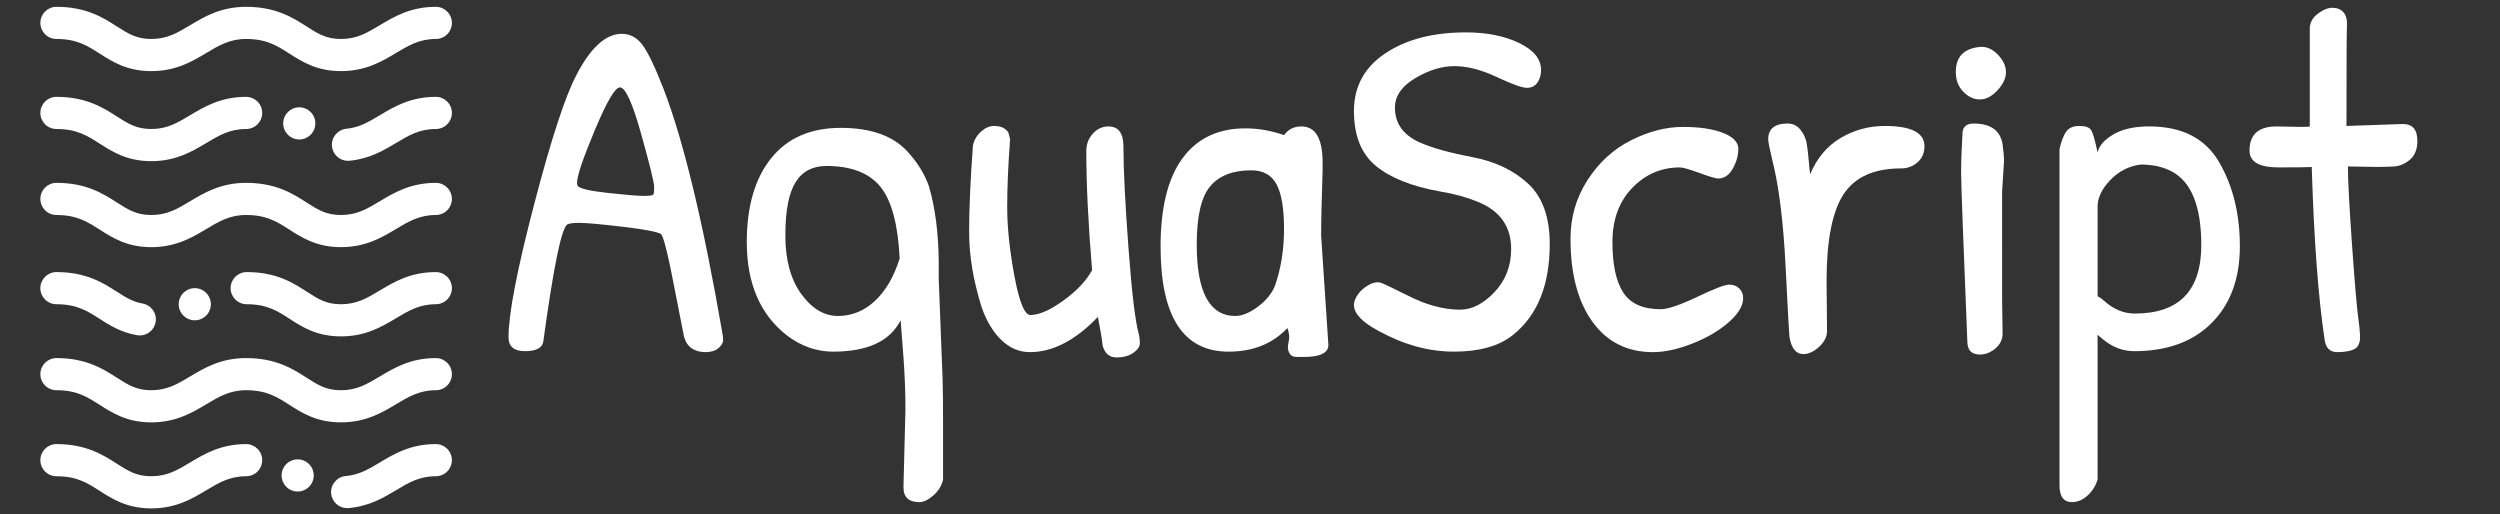 <?xml version="1.0" encoding="utf-8"?>
<!-- Generator: Adobe Illustrator 23.0.0, SVG Export Plug-In . SVG Version: 6.00 Build 0)  -->
<svg version="1.1" id="Camada_1" xmlns="http://www.w3.org/2000/svg" xmlns:xlink="http://www.w3.org/1999/xlink" x="0px" y="0px"
	 viewBox="0 0 3033.07 623.62" style="enable-background:new 0 0 3033.07 623.62;" xml:space="preserve">
<rect x="0" y="0" width="3033.07" height="623.62" fill="#333333" stroke="none"/>
<style type="text/css">
	.st0{fill:url(#SVGID_1_);}
	.st1{fill:#FFF;}
	.st2{fill:url(#SVGID_2_);}
	.st3{fill:url(#SVGID_3_);}
	.st4{fill:url(#SVGID_4_);}
	.st5{fill:url(#SVGID_5_);}
	.st6{fill:url(#SVGID_6_);}
	.st7{fill:url(#SVGID_7_);}
	.st8{fill:url(#SVGID_8_);}
	.st9{fill:url(#SVGID_9_);}
	.st10{fill:url(#SVGID_10_);}
	.st11{fill:url(#SVGID_11_);}
</style>
<linearGradient id="SVGID_1_" gradientUnits="userSpaceOnUse" x1="298.603" y1="8.286" x2="298.603" y2="616.795">
	<stop  offset="0" style="stop-color:#FFF"/>
	<stop  offset="1" style="stop-color:#FFF"/>
</linearGradient>
<path class="st0" d="M422.14,195.12c-9.93,0-18.43-7.56-19.39-17.65c-1.02-10.72,6.83-20.25,17.56-21.27
	c15.61-1.5,27.07-8.35,40.33-16.3c17.55-10.5,37.43-22.4,68.11-22.4c10.77,0,19.5,8.73,19.5,19.5s-8.73,19.5-19.5,19.5
	c-19.9,0-32.95,7.82-48.08,16.87c-15.13,9.05-32.28,19.32-56.65,21.65C423.39,195.09,422.76,195.12,422.14,195.12z M250.53,173.38
	c15.12-9.05,28.18-16.87,48.08-16.87c10.77,0,19.5-8.73,19.5-19.5s-8.73-19.5-19.5-19.5c-30.68,0-50.56,11.9-68.11,22.4
	c-15.5,9.28-27.74,16.6-46.96,16.6c-17.98,0-27.95-6.38-41.74-15.21c-16.57-10.61-37.19-23.8-73.33-23.8
	c-10.77,0-19.5,8.73-19.5,19.5s8.73,19.5,19.5,19.5c24.73,0,37.51,8.18,52.3,17.65c15.64,10.01,33.37,21.36,62.77,21.36
	C213.53,195.52,233.19,183.76,250.53,173.38z M480.67,277.72c15.12-9.05,28.18-16.87,48.08-16.87c10.77,0,19.5-8.73,19.5-19.5
	c0-10.77-8.73-19.5-19.5-19.5c-30.68,0-50.56,11.9-68.11,22.4c-15.5,9.28-27.74,16.6-46.96,16.6c-17.98,0-27.95-6.38-41.74-15.21
	c-16.57-10.61-37.19-23.8-73.33-23.8c-30.68,0-50.56,11.9-68.11,22.4c-15.5,9.28-27.74,16.6-46.96,16.6
	c-17.98,0-27.95-6.38-41.74-15.21c-16.57-10.61-37.19-23.8-73.33-23.8c-10.77,0-19.5,8.73-19.5,19.5c0,10.77,8.73,19.5,19.5,19.5
	c24.73,0,37.51,8.18,52.3,17.65c15.64,10.01,33.37,21.36,62.77,21.36c30,0,49.65-11.76,66.99-22.14
	c15.12-9.05,28.18-16.87,48.08-16.87c24.73,0,37.51,8.18,52.3,17.65c15.64,10.01,33.37,21.36,62.77,21.36
	C443.68,299.86,463.33,288.1,480.67,277.72z M480.67,490.31c15.12-9.05,28.18-16.87,48.08-16.87c10.77,0,19.5-8.73,19.5-19.5
	c0-10.77-8.73-19.5-19.5-19.5c-30.68,0-50.56,11.9-68.11,22.4c-15.5,9.28-27.74,16.6-46.96,16.6c-17.98,0-27.95-6.38-41.74-15.21
	c-16.57-10.61-37.19-23.8-73.33-23.8c-30.68,0-50.56,11.9-68.11,22.4c-15.5,9.28-27.74,16.6-46.96,16.6
	c-17.98,0-27.95-6.38-41.74-15.21c-16.57-10.61-37.19-23.8-73.33-23.8c-10.77,0-19.5,8.73-19.5,19.5c0,10.77,8.73,19.5,19.5,19.5
	c24.73,0,37.51,8.18,52.3,17.65c15.64,10.01,33.37,21.36,62.77,21.36c30,0,49.65-11.76,66.99-22.14
	c15.12-9.05,28.18-16.87,48.08-16.87c24.73,0,37.51,8.18,52.3,17.65c15.64,10.01,33.37,21.36,62.77,21.36
	C443.68,512.45,463.33,500.69,480.67,490.31z M422.82,616.41c25-2.11,42.45-12.55,57.84-21.76c15.12-9.05,28.18-16.87,48.08-16.87
	c10.77,0,19.5-8.73,19.5-19.5c0-10.77-8.73-19.5-19.5-19.5c-30.68,0-50.56,11.9-68.11,22.4c-13.46,8.06-25.08,15.02-41.09,16.36
	c-10.73,0.91-18.7,10.34-17.8,21.07c0.86,10.18,9.38,17.87,19.41,17.87C421.71,616.49,422.27,616.46,422.82,616.41z M250.53,594.66
	c15.12-9.05,28.18-16.87,48.08-16.87c10.77,0,19.5-8.73,19.5-19.5c0-10.77-8.73-19.5-19.5-19.5c-30.68,0-50.56,11.9-68.11,22.4
	c-15.5,9.28-27.74,16.6-46.96,16.6c-17.98,0-27.95-6.38-41.74-15.21c-16.57-10.61-37.19-23.8-73.33-23.8
	c-10.77,0-19.5,8.73-19.5,19.5c0,10.77,8.73,19.5,19.5,19.5c24.73,0,37.51,8.18,52.3,17.65c15.64,10.01,33.37,21.36,62.77,21.36
	C213.53,616.8,233.19,605.03,250.53,594.66z M480.67,385.97c15.12-9.05,28.18-16.87,48.08-16.87c10.77,0,19.5-8.73,19.5-19.5
	c0-10.77-8.73-19.5-19.5-19.5c-30.68,0-50.56,11.9-68.11,22.4c-15.5,9.28-27.74,16.6-46.96,16.6c-17.93,0-27.75-6.36-41.33-15.15
	c-16.42-10.63-36.85-23.85-73.05-23.85c-10.77,0-19.5,8.73-19.5,19.5c0,10.77,8.73,19.5,19.5,19.5c24.68,0,37.27,8.15,51.85,17.59
	c15.51,10.04,33.08,21.42,62.53,21.42C443.68,408.11,463.33,396.34,480.67,385.97z M188.81,390.76c1.82-10.62-5.31-20.7-15.93-22.52
	c-11.85-2.03-20.35-7.47-31.1-14.35c-16.57-10.61-37.19-23.8-73.33-23.8c-10.77,0-19.5,8.73-19.5,19.5c0,10.77,8.73,19.5,19.5,19.5
	c24.73,0,37.51,8.18,52.3,17.65c12.14,7.77,25.89,16.57,45.53,19.94c1.12,0.19,2.22,0.29,3.32,0.29
	C178.94,406.97,187.19,400.26,188.81,390.76z M480.67,64.16c15.12-9.05,28.18-16.87,48.08-16.87c10.77,0,19.5-8.73,19.5-19.5
	s-8.73-19.5-19.5-19.5c-30.68,0-50.56,11.9-68.11,22.4c-15.5,9.28-27.74,16.6-46.96,16.6c-17.98,0-27.95-6.38-41.74-15.21
	c-16.57-10.61-37.19-23.8-73.33-23.8c-30.68,0-50.56,11.9-68.11,22.4c-15.5,9.28-27.74,16.6-46.96,16.6
	c-17.98,0-27.95-6.38-41.74-15.21c-16.57-10.61-37.19-23.8-73.33-23.8c-10.77,0-19.5,8.73-19.5,19.5s8.73,19.5,19.5,19.5
	c24.73,0,37.51,8.18,52.3,17.65c15.64,10.01,33.37,21.36,62.77,21.36c30,0,49.65-11.76,66.99-22.14
	c15.12-9.05,28.18-16.87,48.08-16.87c24.73,0,37.51,8.18,52.3,17.65c15.64,10.01,33.37,21.36,62.77,21.36
	C443.68,86.3,463.33,74.54,480.67,64.16z"/>
<g>
	<circle class="st1" cx="363.08" cy="149.69" r="19.5"/>
	<circle class="st1" cx="236.31" cy="369.1" r="19.5"/>
	<circle class="st1" cx="361.13" cy="576.81" r="19.5"/>
</g>
<g>
	<g>
		<linearGradient id="SVGID_2_" gradientUnits="userSpaceOnUse" x1="1774.879" y1="9.453" x2="1774.879" y2="609.186">
			<stop  offset="0" style="stop-color:#FFF"/>
			<stop  offset="1" style="stop-color:#FFF"/>
		</linearGradient>
		<path class="st2" d="M754.47,41.05c9.75,0,17.94,4.3,24.57,12.87c6.63,8.58,15.21,26.33,25.74,53.24
			c24.57,63.58,48.56,163.24,71.97,298.99c0.38,1.56,0.58,3.8,0.58,6.73s-1.86,6.05-5.56,9.36c-3.71,3.32-8.98,4.97-15.8,4.97
			c-6.83,0-12.58-1.65-17.26-4.97c-4.68-3.31-7.81-8.78-9.36-16.38c-1.56-7.61-4.49-22.53-8.78-44.76
			c-9.36-49.53-15.61-75.28-18.72-77.23c-4.68-2.72-20.19-5.65-46.52-8.78c-26.33-3.12-43.79-4.68-52.37-4.68
			c-8.58,0-13.66,0.79-15.21,2.34c-7.02,6.24-16.58,53.64-28.67,142.18c-1.56,7.41-8.98,11.12-22.23,11.12
			c-13.27,0-19.89-5.65-19.89-16.97c0-28.09,10.33-81.71,31.01-160.9c20.67-79.18,37.83-131.65,51.49-157.39
			C716.63,57.63,734.96,41.05,754.47,41.05z M752.13,106c-5.85,0-16,17.26-30.43,51.78c-14.44,34.52-21.65,55.88-21.65,64.07
			c0,1.96,0.38,3.32,1.17,4.1c3.12,3.13,15.4,5.85,36.86,8.19c21.45,2.34,35.69,3.51,42.71,3.51c7.02,0,10.92-0.48,11.7-1.46
			c0.78-0.97,1.17-4.1,1.17-9.36c0-5.27-5.27-26.71-15.8-64.36C767.34,124.82,758.76,106,752.13,106z"/>
		<linearGradient id="SVGID_3_" gradientUnits="userSpaceOnUse" x1="1774.879" y1="9.453" x2="1774.879" y2="609.186">
			<stop  offset="0" style="stop-color:#FFF"/>
			<stop  offset="1" style="stop-color:#FFF"/>
		</linearGradient>
		<path class="st3" d="M1096.17,591.63c0-0.79,0-1.76,0-2.93l2.34-92.45c0-19.89-0.79-40.57-2.34-62.02l-3.51-45.64
			c-12.87,25.36-40.18,38.03-81.91,38.03c-19.89,0-38.43-6.44-55.58-19.31c-32.77-25.35-49.15-63.19-49.15-113.51
			c0-43.3,9.85-77.23,29.55-101.81c19.69-24.57,47.88-36.86,84.55-36.86c36.66,0,63.78,9.75,81.33,29.26
			c12.09,13.27,20.67,27.31,25.74,42.13c7.41,25.74,11.31,55.79,11.7,90.11v21.65l4.68,121.12c0.38,12.09,0.58,28.86,0.58,50.32
			v71.97c-1.56,7.41-5.47,13.84-11.7,19.31c-6.24,5.46-11.9,8.19-16.97,8.19C1102.6,609.19,1096.17,603.33,1096.17,591.63z
			 M1002.55,201.37c-16.78,0-29.26,6.64-37.45,19.89c-8.19,13.27-12.29,34.72-12.29,64.36c0,29.65,6.44,53.35,19.31,71.09
			c12.87,17.75,27.69,26.62,44.47,26.62c16.77,0,31.69-6.04,44.76-18.14c13.06-12.09,23.11-29.26,30.13-51.49
			c-1.96-41.34-9.75-70.41-23.4-87.18C1054.42,209.76,1032.58,201.37,1002.55,201.37z"/>
		<linearGradient id="SVGID_4_" gradientUnits="userSpaceOnUse" x1="1774.879" y1="9.453" x2="1774.879" y2="609.186">
			<stop  offset="0" style="stop-color:#FFF"/>
			<stop  offset="1" style="stop-color:#FFF"/>
		</linearGradient>
		<path class="st4" d="M1190.37,159.53c5.06-4.48,10.24-6.73,15.5-6.73c5.27,0,9.36,0.98,12.29,2.93c2.93,1.96,4.68,3.71,5.27,5.27
			c0.59,1.56,1.26,4.3,2.05,8.19c-2.34,30.43-3.51,57.83-3.51,82.21c0,24.38,2.93,52.27,8.78,83.67c5.85,31.4,12.29,47.1,19.31,47.1
			c10.53,0,23.89-5.85,40.08-17.55c16.18-11.7,27.79-23.99,34.81-36.86c-4.68-56.17-7.02-104.34-7.02-144.52
			c0-8.19,2.63-15.21,7.9-21.06s11.6-8.78,19.02-8.78c12.09,0,18.14,8.19,18.14,24.57c0,27.7,2.05,68.85,6.14,123.46
			c4.1,54.62,8.28,89.33,12.58,104.15c0.78,3.13,1.17,6.73,1.17,10.82s-2.63,8-7.9,11.7c-5.27,3.7-12.1,5.56-20.48,5.56
			c-8.39,0-13.95-4.68-16.68-14.04c-0.79-7.8-2.73-19.5-5.85-35.11c-27.31,28.48-54.81,42.71-82.5,42.71
			c-12.87,0-24.38-4.87-34.52-14.63c-10.15-9.75-18.14-23.01-23.99-39.79c-10.15-32.37-15.21-62.8-15.21-91.28
			c0-28.47,1.55-63.58,4.68-105.32C1181.97,169.58,1185.29,164.02,1190.37,159.53z"/>
		<linearGradient id="SVGID_5_" gradientUnits="userSpaceOnUse" x1="1774.879" y1="9.453" x2="1774.879" y2="609.186">
			<stop  offset="0" style="stop-color:#FFF"/>
			<stop  offset="1" style="stop-color:#FFF"/>
		</linearGradient>
		<path class="st5" d="M1578.87,153.39c17.16,0,25.74,14.63,25.74,43.88c0,3.13,0,6.44,0,9.95l-1.17,40.96
			c-0.39,12.87-0.58,25.55-0.58,38.03l8.78,132.23c0,9.75-9.95,14.63-29.84,14.63c-1.17,0-4,0-8.48,0c-4.49,0-7.61-1.76-9.36-5.27
			s-1.96-7.8-0.59-12.87c1.36-5.06,0.88-10.72-1.46-16.97c-17.95,19.12-41.74,28.67-71.38,28.67c-55,0-82.5-42.51-82.5-127.55
			c0-47.19,8.87-82.88,26.62-107.07c17.75-24.18,43.2-36.28,76.36-36.28c15.6,0,31.2,2.73,46.81,8.19
			C1562.88,156.9,1569.9,153.39,1578.87,153.39z M1518.02,206.63c-22.23,0-38.82,6.44-49.73,19.31
			c-10.93,12.87-16.38,36.48-16.38,70.8c0,57.73,15.6,86.6,46.81,86.6c8.19,0,17.26-3.7,27.21-11.12
			c9.95-7.41,16.87-15.8,20.77-25.16c7.4-21.06,11.12-44.08,11.12-69.04c0-24.96-3.03-43.1-9.07-54.41
			C1542.69,212.29,1532.45,206.63,1518.02,206.63z"/>
		<linearGradient id="SVGID_6_" gradientUnits="userSpaceOnUse" x1="1774.879" y1="9.453" x2="1774.879" y2="609.186">
			<stop  offset="0" style="stop-color:#FFF"/>
			<stop  offset="1" style="stop-color:#FFF"/>
		</linearGradient>
		<path class="st6" d="M1778.39,39.29c25.35,0,46.9,4.3,64.65,12.87c17.75,8.58,26.62,19.51,26.62,32.77
			c0,5.85-1.46,10.92-4.39,15.21c-2.93,4.3-7.22,6.44-12.87,6.44c-5.66,0-17.85-4.39-36.57-13.17
			c-18.72-8.78-35.79-13.17-51.2-13.17c-15.41,0-31.3,4.88-47.69,14.63c-16.38,9.75-24.57,21.65-24.57,35.69
			c0,19.12,9.95,33.16,29.84,42.13c14.82,6.64,36.08,12.58,63.78,17.85c27.69,5.27,50.32,16,67.87,32.18
			c17.55,16.19,26.33,40.67,26.33,73.43c0,49.94-15.02,86.8-45.05,110.58c-16.78,13.27-40.47,19.89-71.09,19.89
			c-30.63,0-61.14-8.38-91.57-25.16c-19.89-10.53-29.84-21.06-29.84-31.6c0-3.89,1.65-8.19,4.97-12.87
			c3.31-4.68,7.9-8.58,13.75-11.7c5.85-3.12,11.21-3.6,16.09-1.46c4.87,2.15,12.77,5.95,23.7,11.41
			c10.92,5.47,18.92,9.17,23.99,11.12c16.38,6.24,31.79,9.36,46.22,9.36c14.43,0,28.38-7.11,41.84-21.36
			c13.46-14.23,20.19-31.69,20.19-52.37c0-27.3-13.66-46.42-40.96-57.34c-13.27-5.46-28.29-9.55-45.05-12.29
			c-34.72-6.23-60.85-16.68-78.4-31.3c-17.55-14.63-26.33-36.76-26.33-66.41c0-29.64,12.67-52.95,38.03-69.92
			C1706.03,47.78,1738.61,39.29,1778.39,39.29z"/>
		<linearGradient id="SVGID_7_" gradientUnits="userSpaceOnUse" x1="1774.879" y1="9.453" x2="1774.879" y2="609.186">
			<stop  offset="0" style="stop-color:#FFF"/>
			<stop  offset="1" style="stop-color:#FFF"/>
		</linearGradient>
		<path class="st7" d="M1926.13,218.34c13.84-21.45,31.5-37.54,52.95-48.27c21.45-10.72,42.32-16.09,62.61-16.09
			c20.28,0,36.57,2.44,48.86,7.31c12.29,4.88,18.43,11.32,18.43,19.31c0,8-2.25,16-6.73,23.99c-4.49,8-10.44,11.99-17.85,11.99
			c-2.73,0-10.24-2.24-22.53-6.73c-12.29-4.48-20.19-6.73-23.7-6.73c-22.63,0-41.94,8.29-57.93,24.87
			c-16,16.58-23.99,38.53-23.99,65.82c0,27.31,4.39,47.69,13.17,61.14c8.78,13.46,23.89,20.19,45.35,20.19
			c8.58,0,23.3-4.97,44.18-14.92c20.86-9.95,33.83-14.92,38.91-14.92c5.06,0,9.16,1.56,12.29,4.68c3.12,3.13,4.68,7.02,4.68,11.7
			c0,9.36-5.95,19.22-17.85,29.55c-11.9,10.34-26.62,18.92-44.17,25.74c-17.55,6.83-33.35,10.24-47.39,10.24
			c-31.21,0-55.69-12.29-73.43-36.86c-17.75-24.57-26.62-58.12-26.62-100.64C1905.36,263.59,1912.28,239.79,1926.13,218.34z"/>
		<linearGradient id="SVGID_8_" gradientUnits="userSpaceOnUse" x1="1774.879" y1="9.453" x2="1774.879" y2="609.186">
			<stop  offset="0" style="stop-color:#FFF"/>
			<stop  offset="1" style="stop-color:#FFF"/>
		</linearGradient>
		<path class="st8" d="M2216.04,341.21l0.58,60.27c0,7.02-3.22,13.46-9.65,19.31c-6.44,5.85-12.78,8.78-19.02,8.78
			c-8.98,0-14.63-7.02-16.97-21.06c-0.39-3.12-1.96-31.69-4.68-85.72c-2.73-54.02-8-96.44-15.8-127.26
			c-3.51-14.82-5.27-23.6-5.27-26.33c0-12.87,7.8-19.31,23.4-19.31c6.63,0,11.89,2.54,15.8,7.61c3.89,5.07,6.33,10.24,7.31,15.51
			c0.97,5.27,1.85,12.39,2.63,21.36c0.78,8.98,1.36,14.63,1.76,16.97c8.19-19.5,20.48-34.13,36.86-43.88
			c16.38-9.75,34.32-14.63,53.83-14.63c31.98,0,47.98,8.19,47.98,24.57c0,8.19-2.83,14.73-8.48,19.6c-5.66,4.88-12.2,7.31-19.6,7.31
			c-33.16,0-56.56,10.53-70.21,31.6C2222.86,256.95,2216.04,292.06,2216.04,341.21z"/>
		<linearGradient id="SVGID_9_" gradientUnits="userSpaceOnUse" x1="1774.879" y1="9.453" x2="1774.879" y2="609.186">
			<stop  offset="0" style="stop-color:#FFF"/>
			<stop  offset="1" style="stop-color:#FFF"/>
		</linearGradient>
		<path class="st9" d="M2404.44,56.85c7.02,0,13.65,3.32,19.89,9.95c6.24,6.64,9.36,13.56,9.36,20.77c0,7.22-3.42,14.54-10.24,21.94
			c-6.83,7.41-13.95,11.12-21.36,11.12c-7.42,0-14.14-3.12-20.19-9.36c-6.05-6.23-9.07-14.23-9.07-23.99
			c0-18.72,10.14-28.86,30.43-30.43C2403.66,56.85,2404.05,56.85,2404.44,56.85z M2429.02,363.44l0.58,40.96
			c0,7.42-2.93,13.56-8.78,18.43c-5.85,4.87-12.09,7.31-18.72,7.31c-9.75,0-14.83-4.87-15.21-14.63
			c-5.07-124.43-7.61-193.28-7.61-206.54c0-13.26,0.58-29.45,1.75-48.56c0.78-7.02,5.27-10.53,13.46-10.53
			c20.67,0,32.37,8.39,35.11,25.16c1.17,8.58,1.75,15.41,1.75,20.48l-2.34,36.86V363.44z"/>
		<linearGradient id="SVGID_10_" gradientUnits="userSpaceOnUse" x1="1774.879" y1="9.453" x2="1774.879" y2="609.186">
			<stop  offset="0" style="stop-color:#FFF"/>
			<stop  offset="1" style="stop-color:#FFF"/>
		</linearGradient>
		<path class="st10" d="M2589.33,426.05c-13.27,0-25.55-4.48-36.86-13.46l-7.61-6.44v175.53c-2.34,7.8-6.44,14.33-12.29,19.6
			c-5.85,5.27-12.1,7.9-18.72,7.9c-10.15,0-15.21-6.83-15.21-20.48V180.89c2.34-10.14,5.17-17.35,8.48-21.65
			c3.31-4.29,8.58-6.44,15.8-6.44c7.21,0,11.89,1.66,14.04,4.97c2.14,3.32,4.77,12.39,7.9,27.21c1.55-7.8,7.8-15.01,18.72-21.65
			c10.92-6.63,25.54-9.95,43.88-9.95c39.79,0,68.06,14.44,84.84,43.3c16.77,28.87,25.16,62.9,25.16,102.1
			c0,39.2-11.41,70.21-34.23,93.03C2660.42,414.64,2629.12,426.05,2589.33,426.05z M2544.87,250.52v108.83
			c2.34,1.17,5.06,3.13,8.19,5.85c11.31,10.15,23.6,15.21,36.86,15.21c53.83,0,80.74-27.69,80.74-83.08
			c0-47.19-12.09-77.03-36.28-89.52c-10.15-5.46-22.63-8.19-37.45-8.19c-14.44,1.96-26.72,8.29-36.86,19.02
			C2549.93,229.36,2544.87,239.98,2544.87,250.52z"/>
		<linearGradient id="SVGID_11_" gradientUnits="userSpaceOnUse" x1="1774.879" y1="9.453" x2="1774.879" y2="609.186">
			<stop  offset="0" style="stop-color:#FFF"/>
			<stop  offset="1" style="stop-color:#FFF"/>
		</linearGradient>
		<path class="st11" d="M2761.94,153.39l29.26,0.58c6.63,0,10.33-0.19,11.12-0.58V33.44c0.38-6.63,3.7-12.29,9.95-16.97
			c6.24-4.68,12.09-7.02,17.55-7.02c5.46,0,9.85,1.75,13.17,5.27c3.31,3.51,4.77,8.98,4.39,16.38c-0.39,7.41-0.58,47.98-0.58,121.7
			l68.46-2.34c11.7,0,17.55,6.83,17.55,20.48c0,10.15-3.03,17.75-9.07,22.82c-6.05,5.07-12.49,7.81-19.31,8.19
			c-6.83,0.39-13.56,0.58-20.19,0.58l-35.69-0.58c0,16,1.66,47.59,4.97,94.79c3.31,47.2,5.94,77.73,7.9,91.57
			c1.95,13.85,2.34,22.82,1.17,26.92c-1.17,4.1-3.32,6.93-6.44,8.48c-5.07,2.34-11.9,3.51-20.48,3.51
			c-8.58,0-13.66-4.68-15.21-14.04c-7.81-51.1-13.07-121.31-15.8-210.64c-3.51,0.39-16.97,0.58-40.37,0.58s-35.11-6.82-35.11-20.48
			C2729.17,163.14,2740.09,153.39,2761.94,153.39z"/>
	</g>
</g>
<polygon style="fill:none;" points="2647.24,785.5 2642.23,785.5 2642.23,785.5 2647.24,785.5 "/>
</svg>
